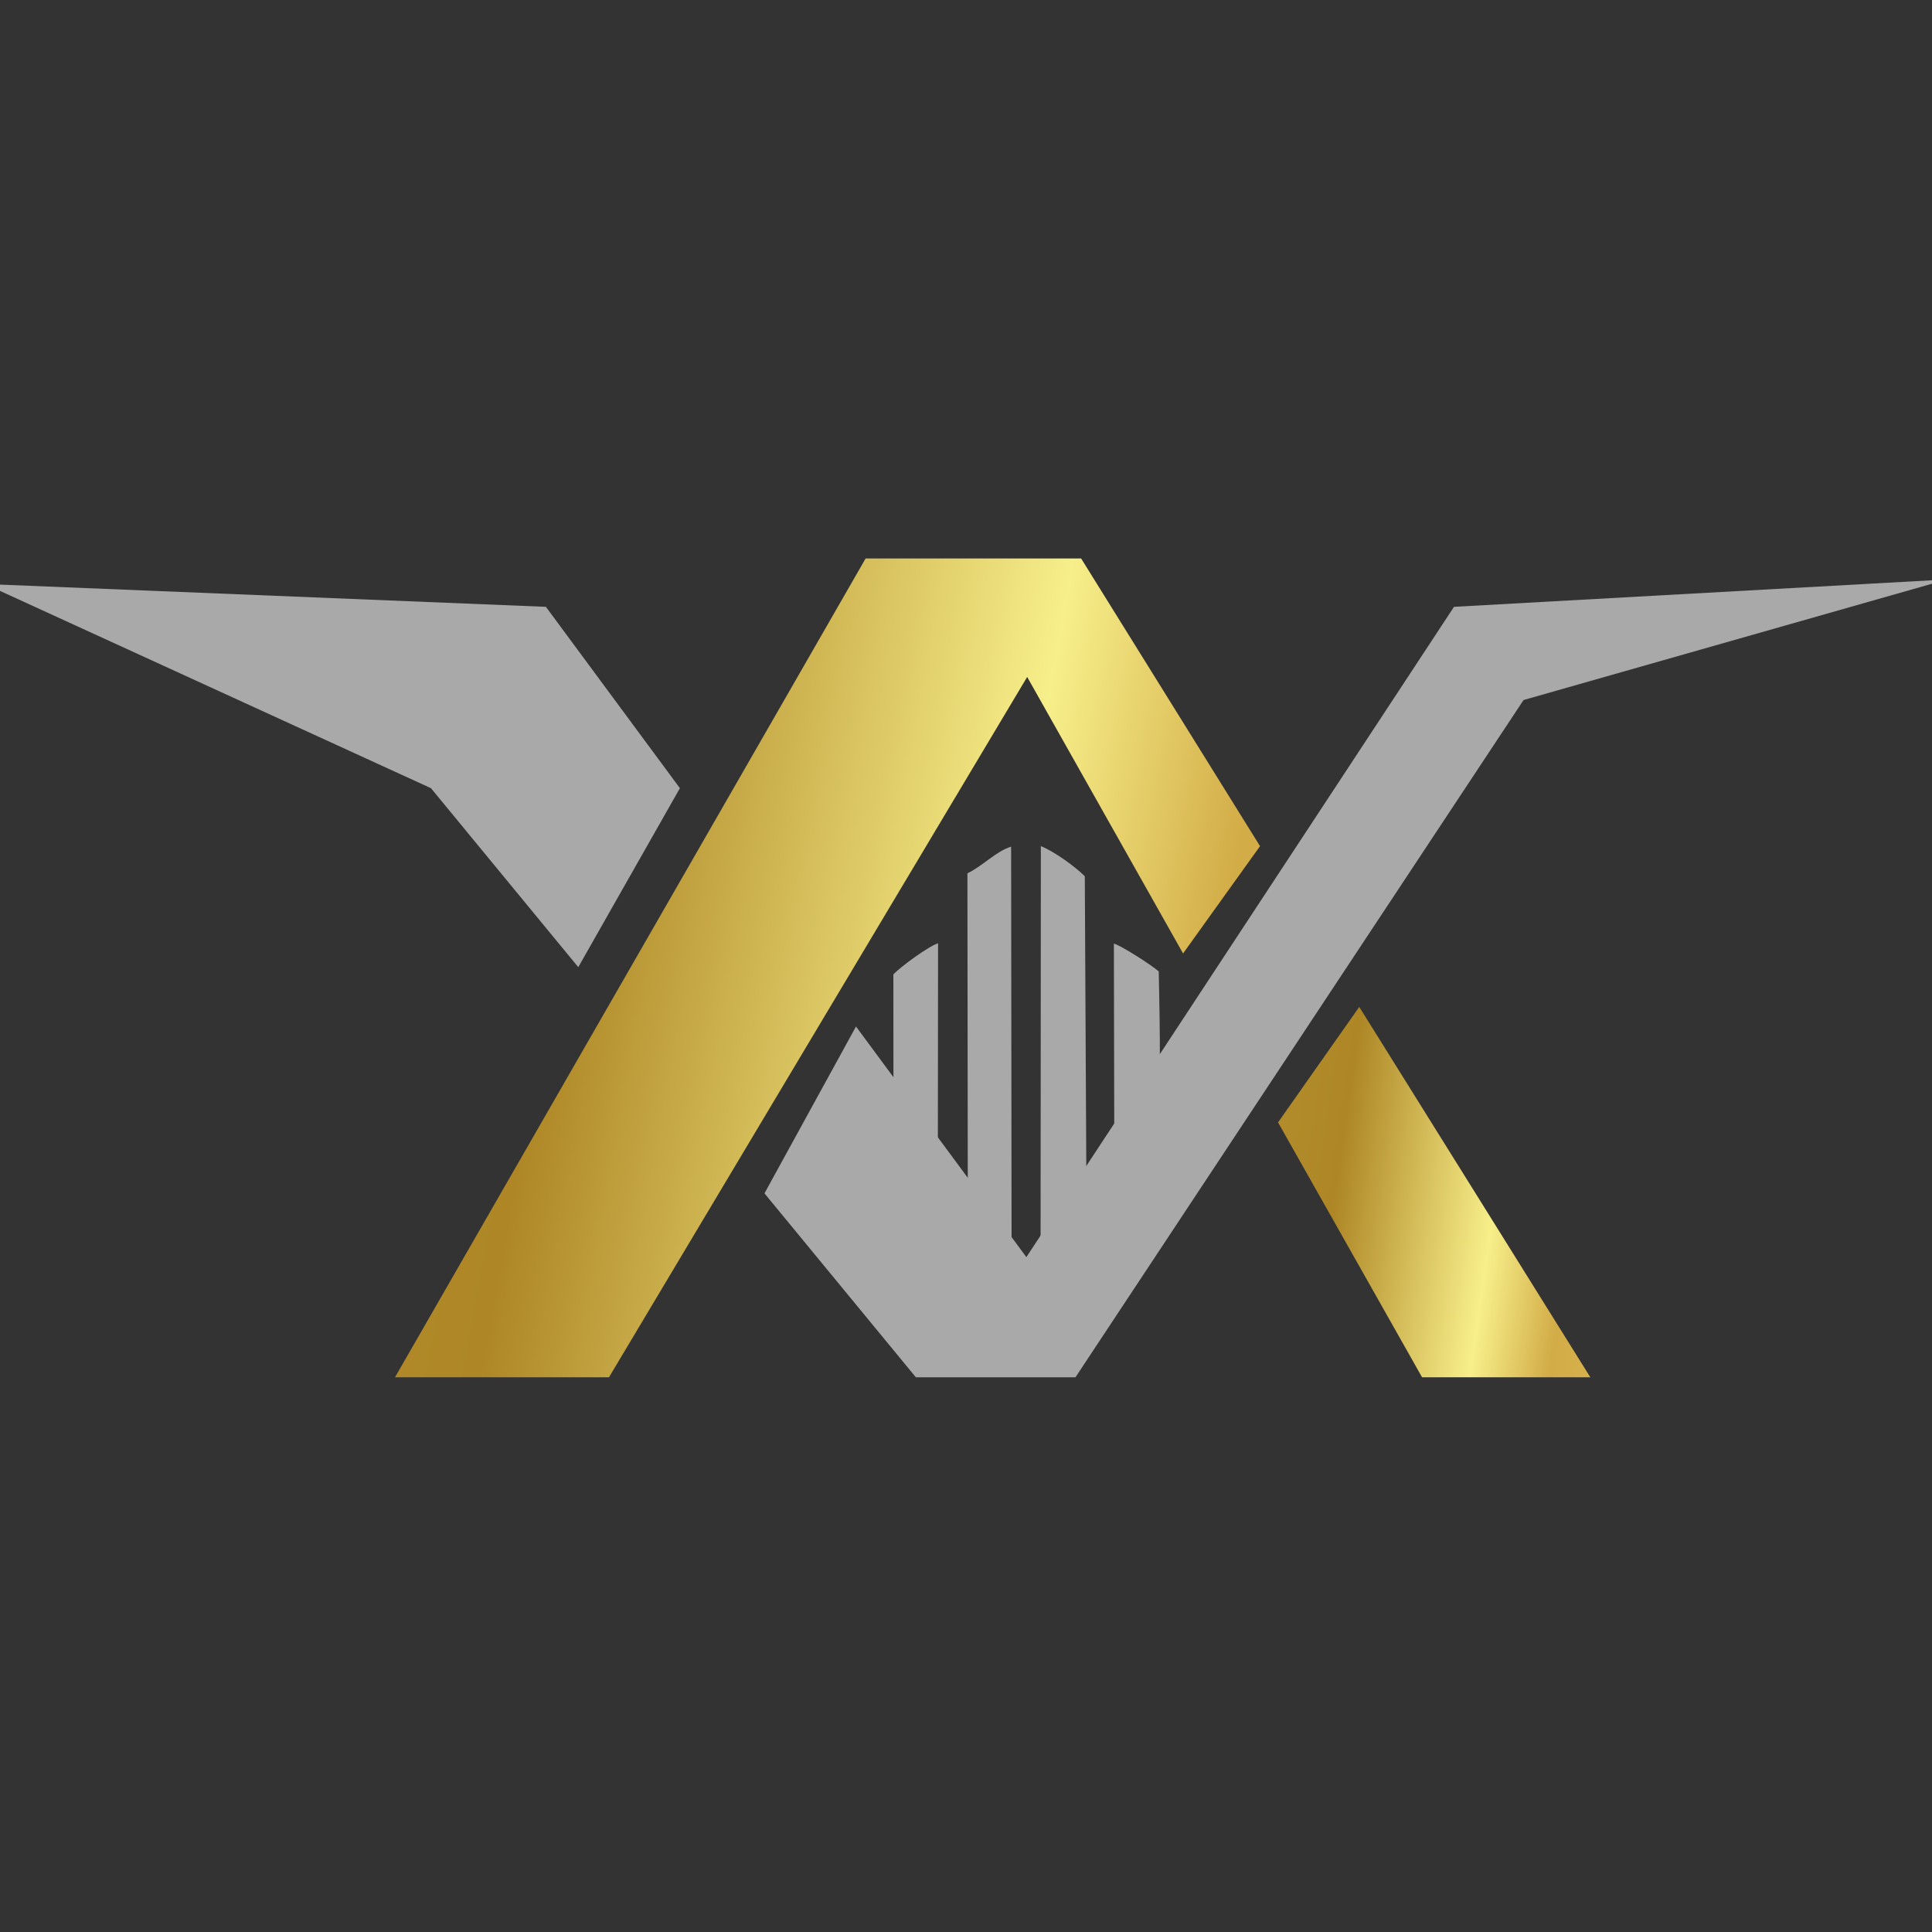 <svg width="128" height="128" viewBox="0 0 128 128" fill="none" xmlns="http://www.w3.org/2000/svg">
<rect x="0" y="0" width="128" height="128" fill="#333333" stroke="none"/>
<g clip-path="url(#clip0_3_16)">
<g clip-path="url(#clip1_3_16)">
<path fill-rule="evenodd" clip-rule="evenodd" d="M59.188 64.559C59.632 64.074 61.502 62.699 62.149 62.495L62.133 78.314C61.566 77.801 60.848 76.3 60.431 75.465C59.597 73.796 59.195 73.559 59.192 71.263L59.188 64.559ZM67.026 87.782C67.192 87.672 63.941 81.449 64.12 81.239L64.094 57.856C65.043 57.427 66.001 56.385 66.99 56.094L67.026 87.782ZM68.938 87.62L68.959 56.06C69.875 56.422 71.24 57.427 71.871 58.052L71.992 81.659C72.021 81.703 71.965 81.828 71.98 81.902L68.938 87.62ZM73.798 62.516C74.273 62.638 76.36 63.981 76.77 64.362C76.795 65.827 76.956 71.98 76.705 72.925C76.606 73.299 75.561 75.133 75.286 75.667C74.769 76.672 74.475 77.301 73.829 78.262L73.798 62.516Z" fill="#A9A9A9"/>
<path d="M94.216 91.25L105.365 91.25L90.054 66.711L84.673 74.362L94.216 91.25Z" fill="url(#paint0_linear_3_16)"/>
<path d="M40.345 91.25L68.053 44.85L78.382 63.169L83.48 56.059L71.628 37H57.349L26.169 91.25L40.345 91.25Z" fill="url(#paint1_linear_3_16)"/>
<path d="M68 83.287L96.331 40.204L129 38.389L100.94 46.378L71.252 91.25H60.679L50.648 79.063L56.712 68.009L68 83.287Z" fill="#A9A9A9"/>
<path d="M-1 38.691L36.167 40.204L45.045 52.219L38.312 64.076L28.552 52.219L-1 38.691Z" fill="#A9A9A9"/>
</g>
</g>
<defs>
<linearGradient id="paint0_linear_3_16" x1="71.898" y1="85.981" x2="122.544" y2="93.326" gradientUnits="userSpaceOnUse">
<stop stop-color="#BC9937"/>
<stop offset="0.301" stop-color="#AE8625"/>
<stop offset="0.507" stop-color="#F7EF8A"/>
<stop offset="0.608" stop-color="#D2AC47"/>
<stop offset="1" stop-color="#EDC967"/>
</linearGradient>
<linearGradient id="paint1_linear_3_16" x1="-9.213" y1="79.601" x2="129.435" y2="104.792" gradientUnits="userSpaceOnUse">
<stop stop-color="#BC9937"/>
<stop offset="0.301" stop-color="#AE8625"/>
<stop offset="0.507" stop-color="#F7EF8A"/>
<stop offset="0.608" stop-color="#D2AC47"/>
<stop offset="1" stop-color="#EDC967"/>
</linearGradient>
<clipPath id="clip0_3_16">
<rect width="128" height="128" fill="white"/>
</clipPath>
<clipPath id="clip1_3_16">
<rect width="128" height="128" fill="white"/>
</clipPath>
</defs>
</svg>
